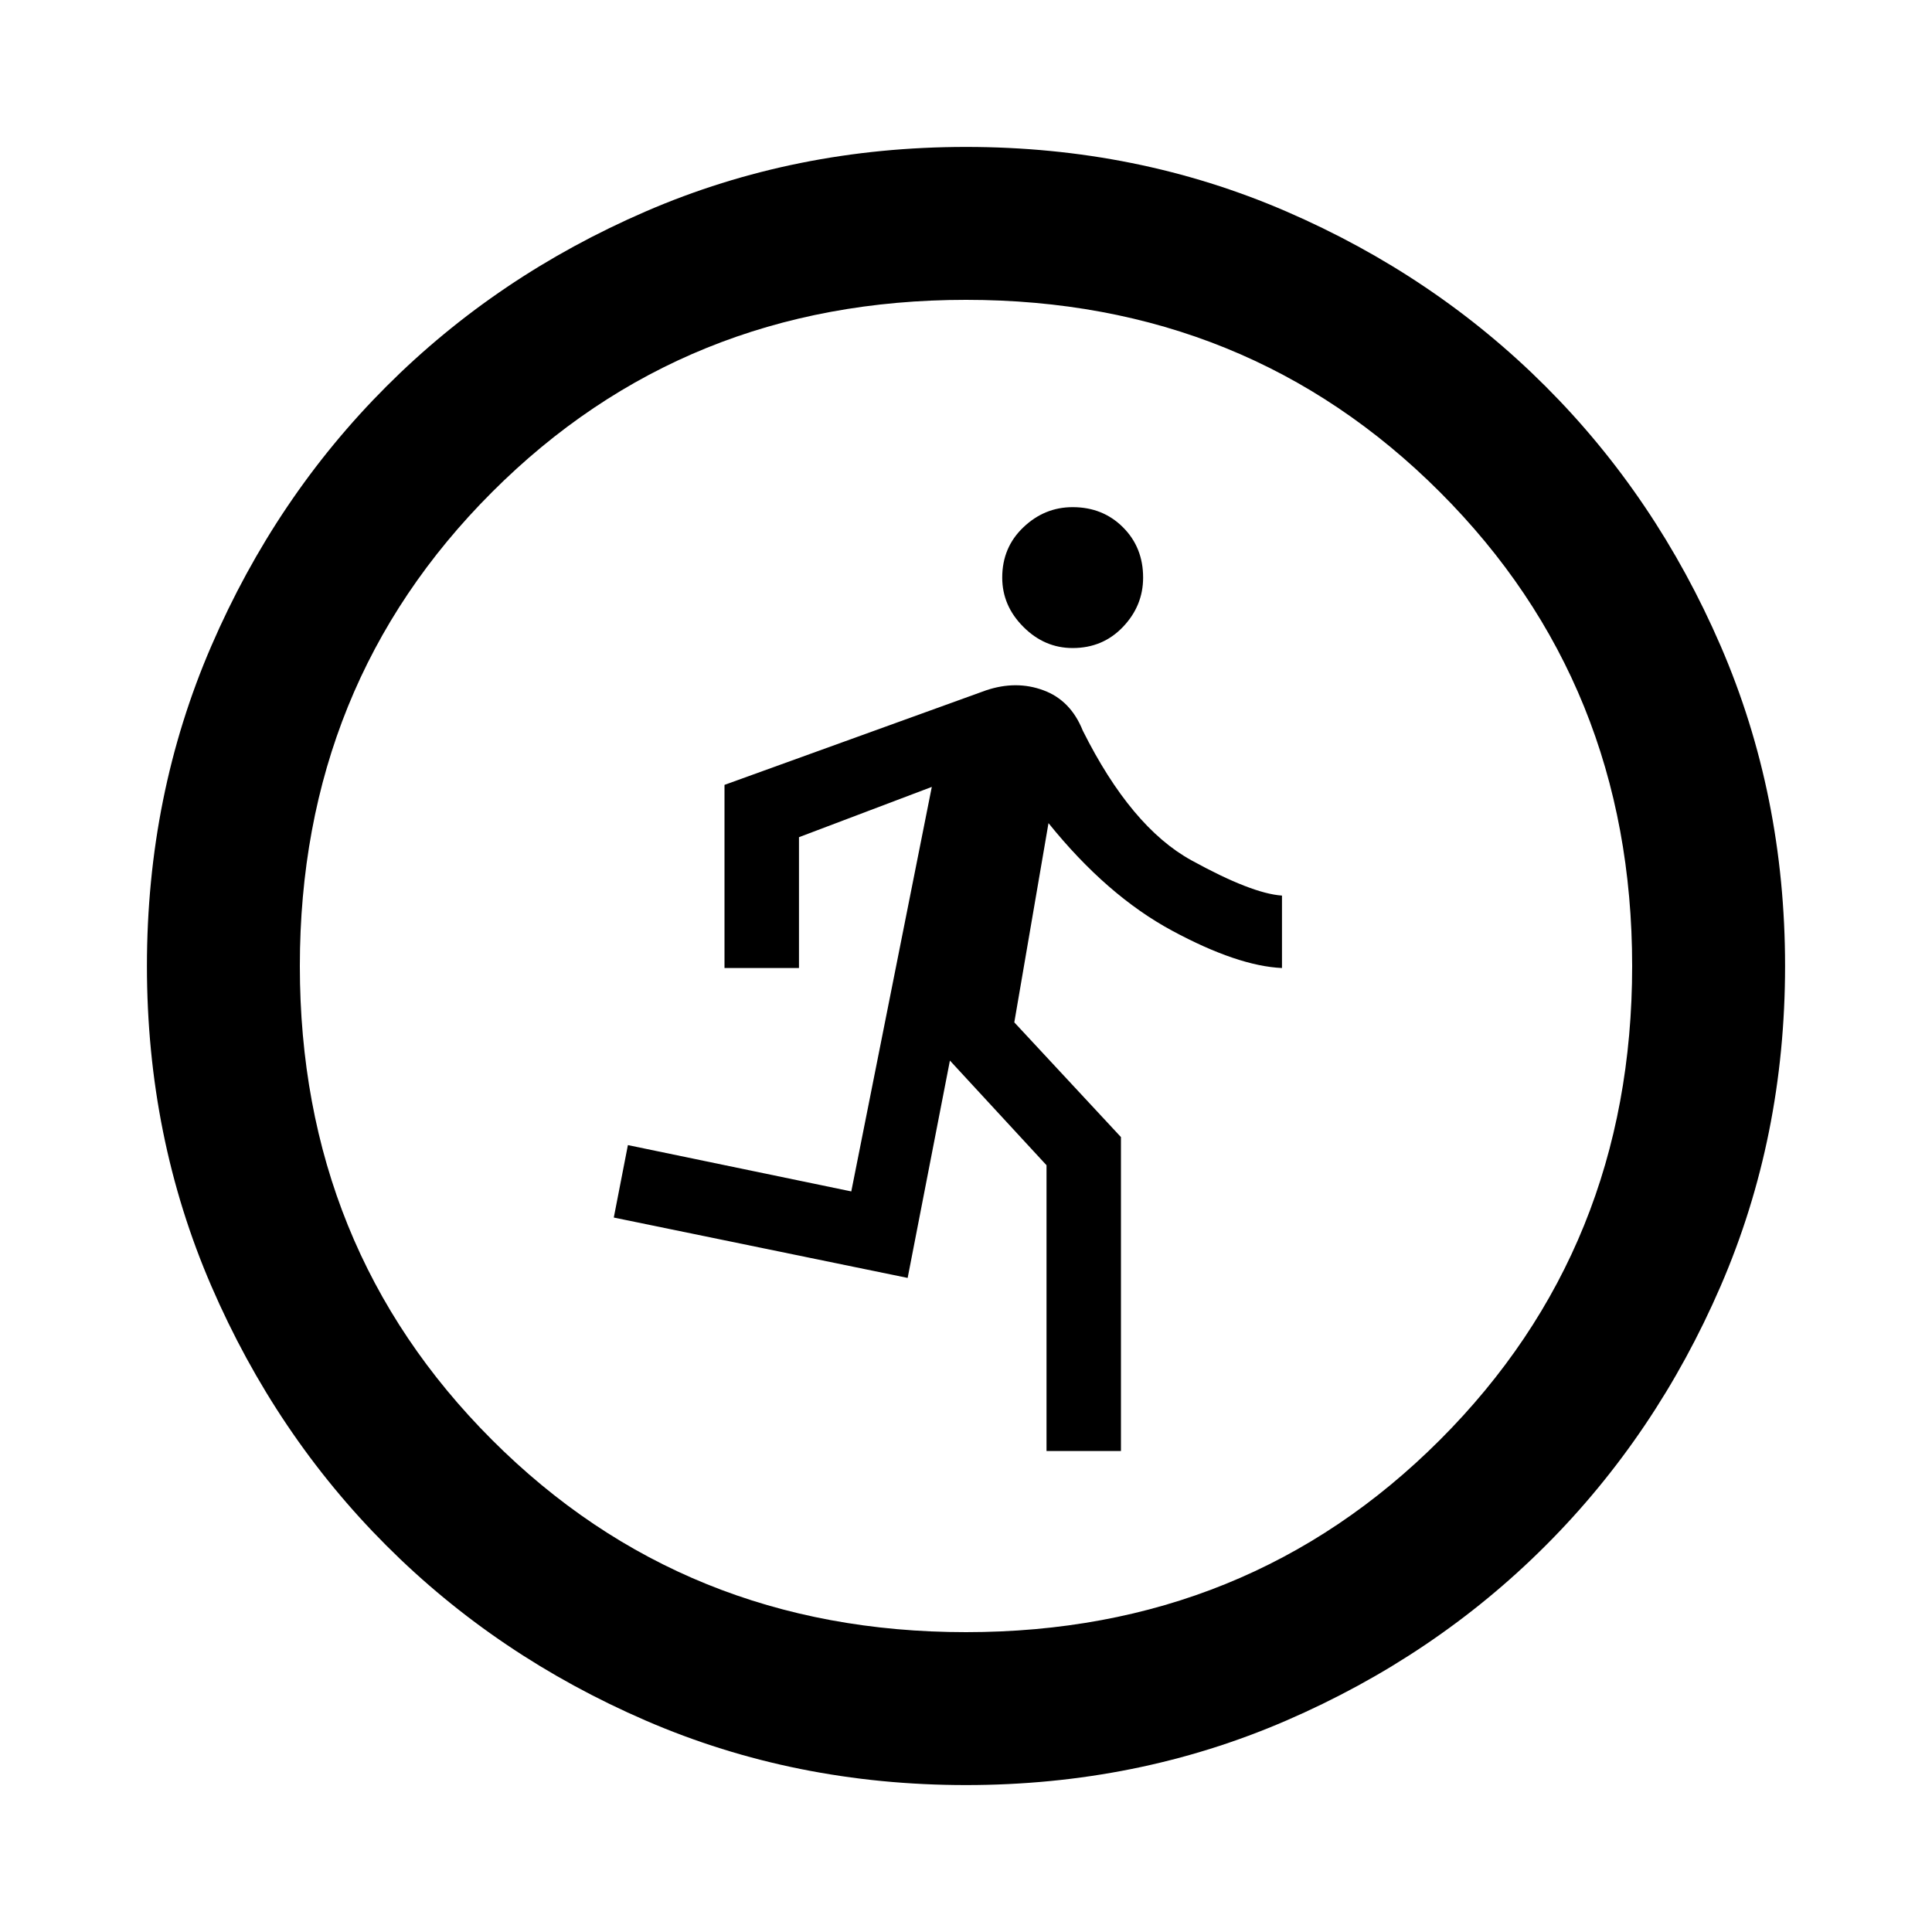 <svg xmlns="http://www.w3.org/2000/svg" height="40" width="40"><path d="M21.667 30.042V24.125L19.667 21.958L18.792 26.458L12.708 25.208L13 23.708L17.625 24.667L19.292 16.292L16.542 17.333V20.042H15V16.25L20.417 14.292Q21.042 14.083 21.604 14.292Q22.167 14.5 22.417 15.125Q23.417 17.125 24.667 17.812Q25.917 18.5 26.542 18.542V20.042Q25.625 20 24.271 19.271Q22.917 18.542 21.708 17.042L21 21.167L23.208 23.542V30.042ZM22.208 13.417Q21.625 13.417 21.188 12.979Q20.75 12.542 20.75 11.958Q20.75 11.333 21.188 10.917Q21.625 10.5 22.208 10.5Q22.833 10.5 23.25 10.917Q23.667 11.333 23.667 11.958Q23.667 12.542 23.25 12.979Q22.833 13.417 22.208 13.417ZM20 36.958Q16.458 36.958 13.375 35.625Q10.292 34.292 8 32Q5.708 29.708 4.375 26.625Q3.042 23.542 3.042 20Q3.042 16.458 4.375 13.375Q5.708 10.292 8 8Q10.292 5.708 13.375 4.375Q16.458 3.042 20 3.042Q23.542 3.042 26.625 4.375Q29.708 5.708 32 8Q34.292 10.292 35.625 13.375Q36.958 16.458 36.958 20Q36.958 23.542 35.625 26.625Q34.292 29.708 32 32Q29.708 34.292 26.625 35.625Q23.542 36.958 20 36.958ZM20 33.792Q25.833 33.792 29.812 29.812Q33.792 25.833 33.792 20Q33.792 14.167 29.812 10.188Q25.833 6.208 20 6.208Q14.167 6.208 10.188 10.188Q6.208 14.167 6.208 20Q6.208 25.833 10.188 29.812Q14.167 33.792 20 33.792Z"/></svg>